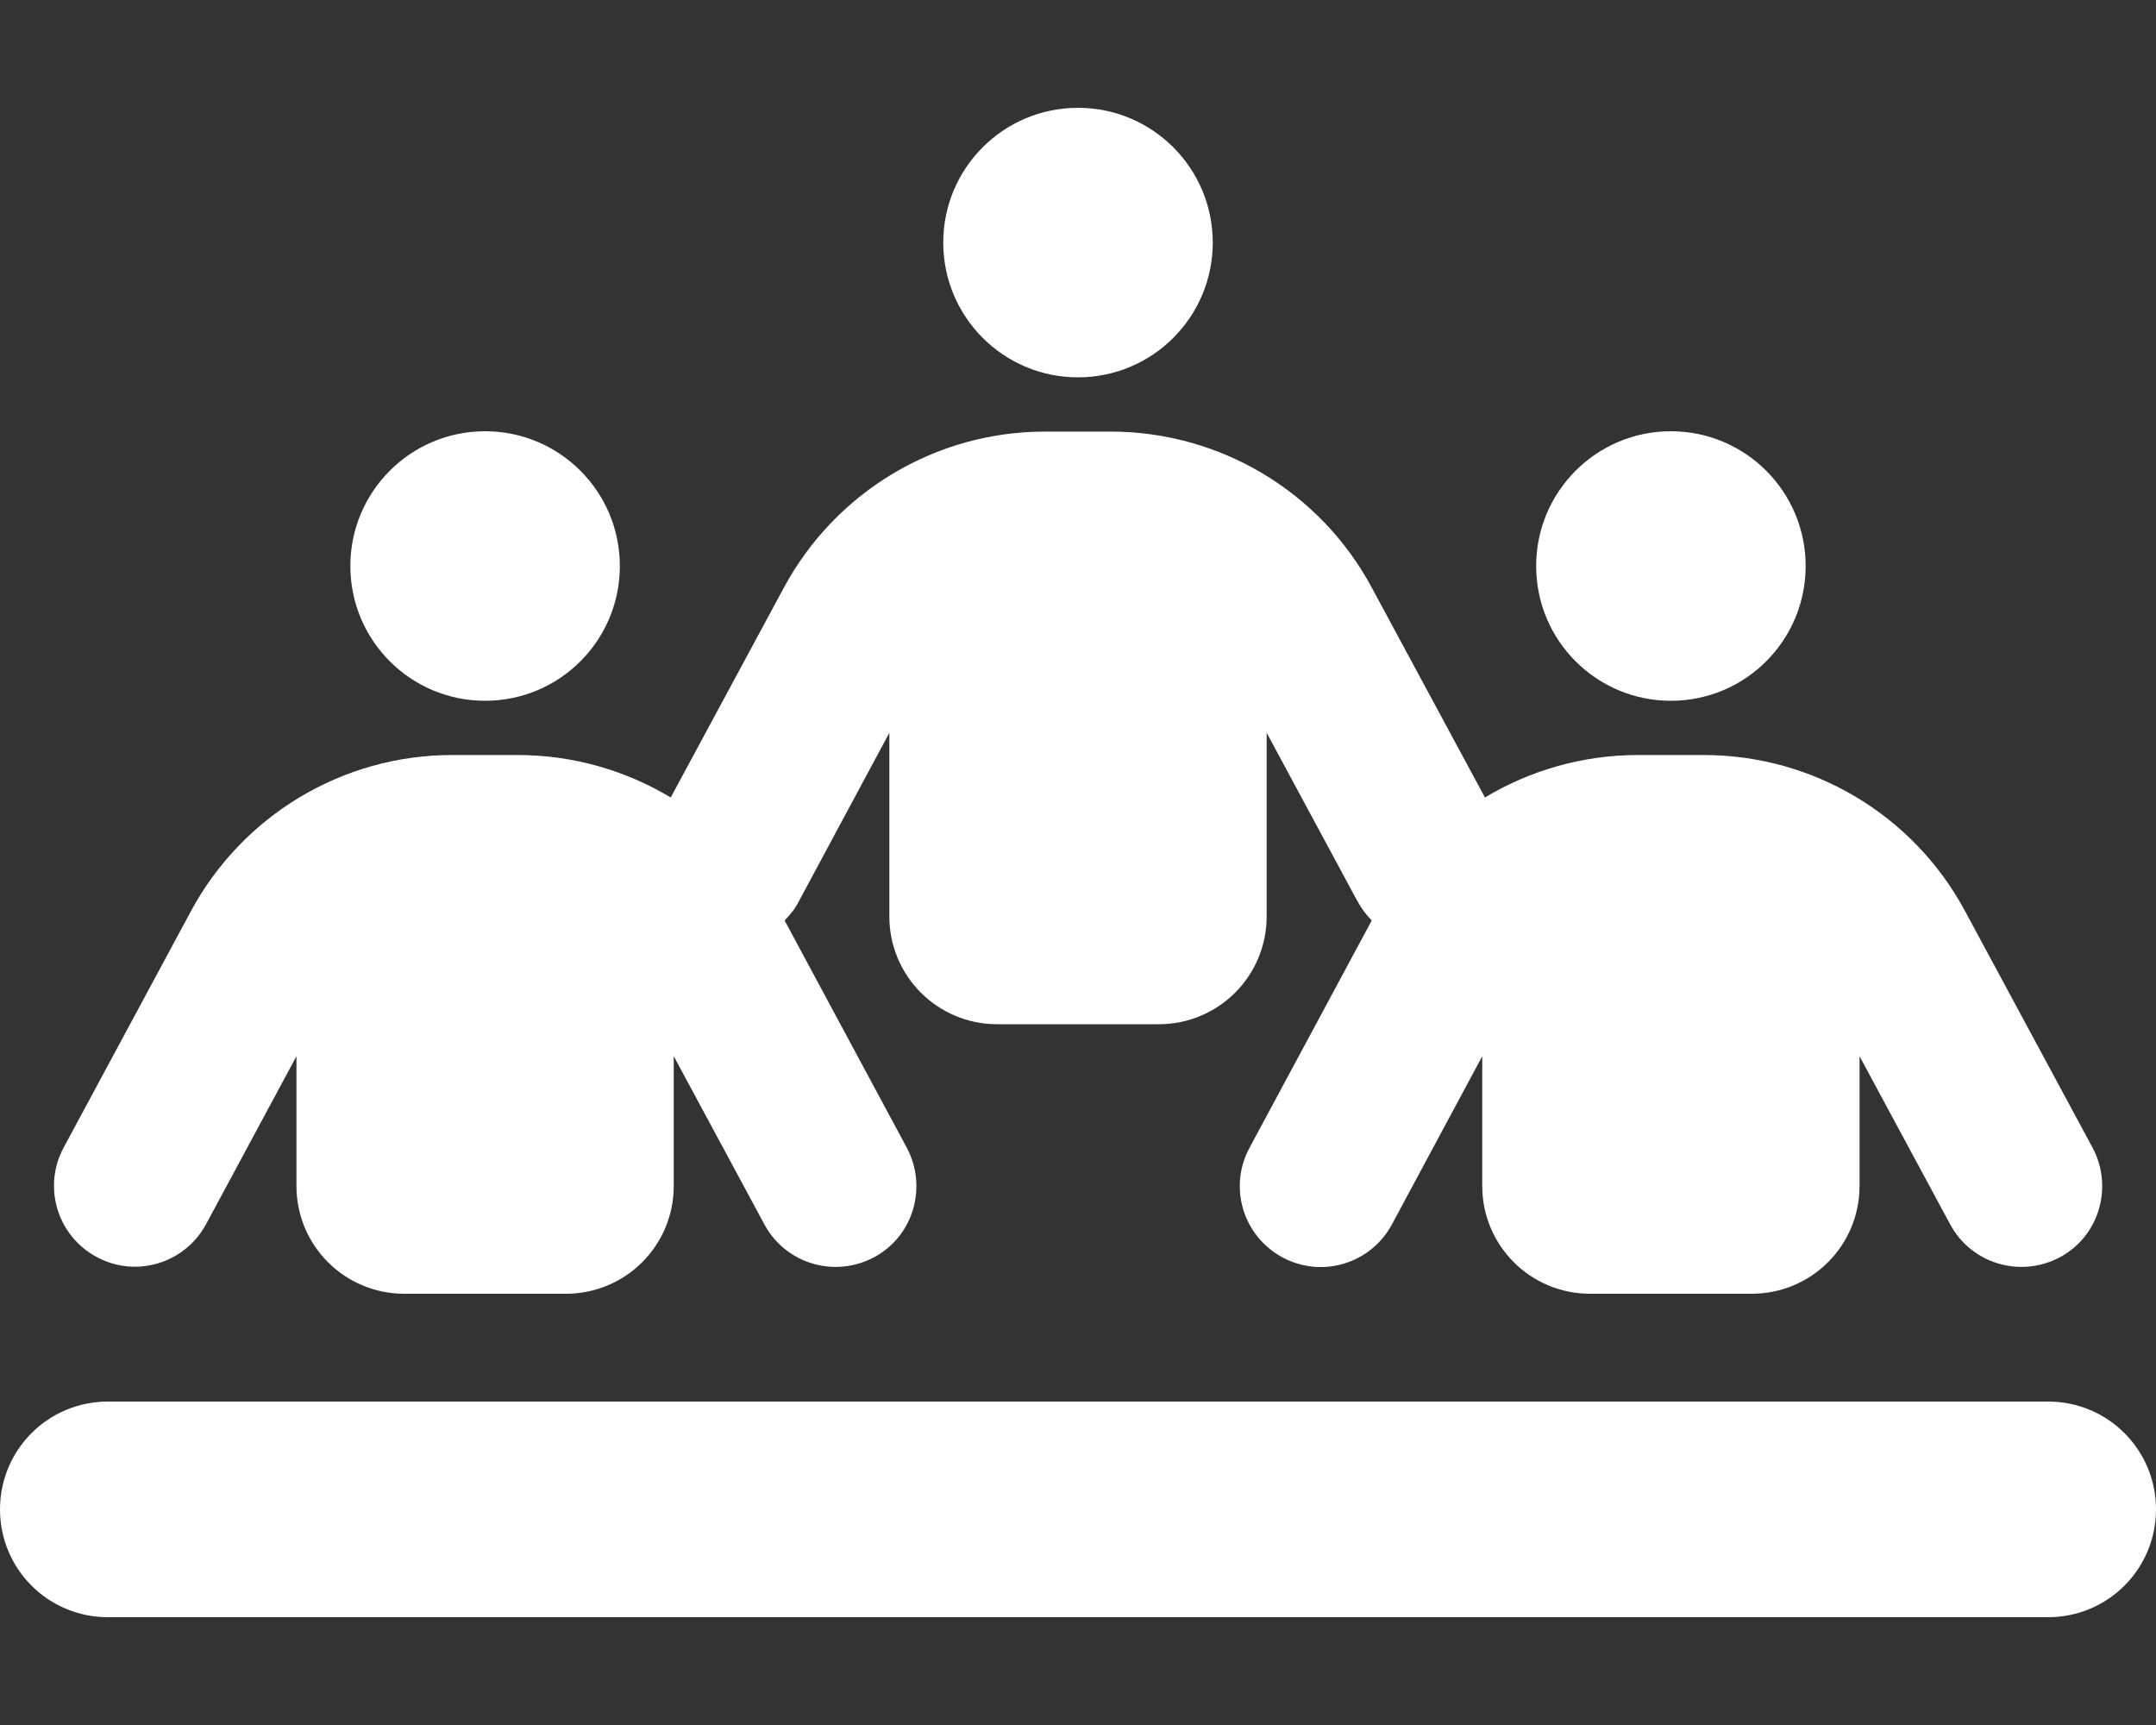 <?xml version="1.0" encoding="utf-8"?>
<!-- Generator: Adobe Illustrator 26.5.0, SVG Export Plug-In . SVG Version: 6.00 Build 0)  -->
<svg version="1.1" id="Layer_1" xmlns="http://www.w3.org/2000/svg" xmlns:xlink="http://www.w3.org/1999/xlink" x="0px" y="0px"
	 viewBox="0 0 640 512" style="enable-background:new 0 0 640 512;" xml:space="preserve">
<rect x="0" y="0" width="640" height="512" fill="#333333" stroke="none"/>
<style type="text/css">
	.st0{fill:#FFFFFF;}
</style>
<path class="st0" d="M360,72c0-22.1-17.9-40-40-40s-40,17.9-40,40s17.9,40,40,40S360,94.1,360,72z M144,208c22.1,0,40-17.9,40-40
	s-17.9-40-40-40s-40,17.9-40,40S121.9,208,144,208z M32,416c-17.7,0-32,14.3-32,32s14.3,32,32,32h576c17.7,0,32-14.3,32-32
	s-14.3-32-32-32H32z M496,208c22.1,0,40-17.9,40-40s-17.9-40-40-40c-22.1,0-40,17.9-40,40S473.9,208,496,208z M200,313.5l26.9,49.9
	c6.3,11.7,20.8,16,32.5,9.8c11.7-6.2,16-20.8,9.8-32.5l-36.3-67.5c1.7-1.7,3.2-3.6,4.3-5.8l26.8-49.9V272c0,17.7,14.3,32,32,32h48
	c17.7,0,32-14.3,32-32v-54.5l26.9,49.9c1.2,2.2,2.6,4.1,4.3,5.8l-36.3,67.5c-6.3,11.7-1.9,26.2,9.8,32.5s26.2,1.9,32.5-9.8
	l26.8-49.9V352c0,17.7,14.3,32,32,32h48c17.7,0,32-14.3,32-32v-38.5l26.9,49.9c6.3,11.7,20.8,16,32.5,9.8s16-20.8,9.8-32.5
	l-37.9-70.3c-15.3-28.5-45.1-46.3-77.5-46.3h-19.6c-16.3,0-31.9,4.5-45.4,12.6l-33.6-62.3c-15.3-28.5-45.1-46.3-77.5-46.3h-19.5
	c-32.4,0-62.1,17.8-77.5,46.3l-33.6,62.3c-13.5-8.1-29.1-12.6-45.4-12.6h-19.5c-32.4,0-62.1,17.8-77.5,46.3l-37.8,70.2
	c-6.3,11.7-1.9,26.2,9.8,32.5s26.2,1.9,32.5-9.8L88,313.5V352c0,17.7,14.3,32,32,32h48c17.7,0,32-14.3,32-32V313.5z"/>
</svg>
